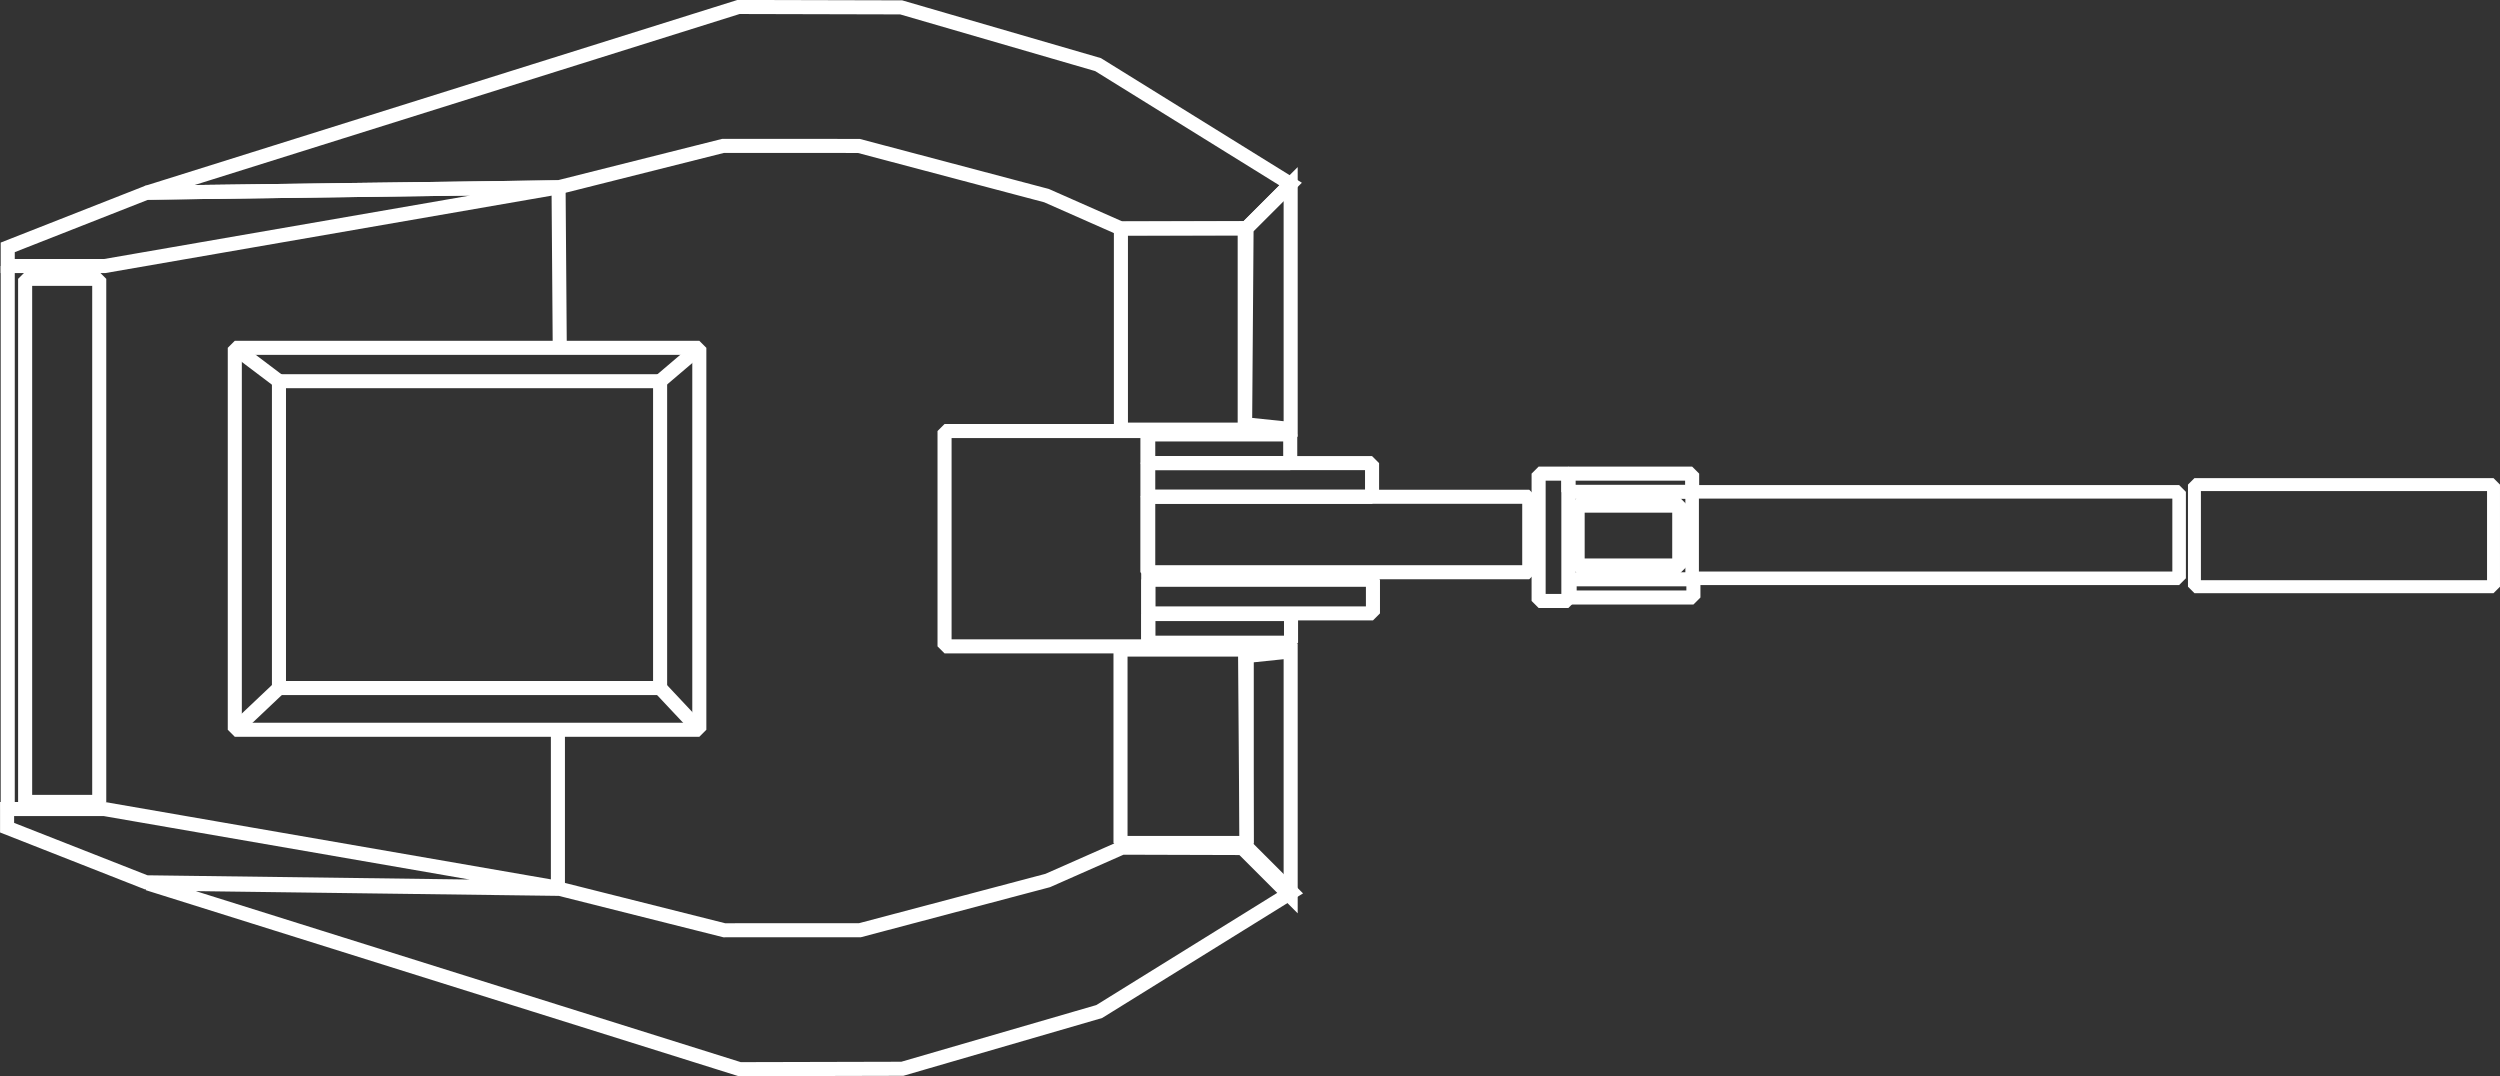 <?xml version="1.0" encoding="UTF-8" standalone="no"?>
<!-- Created with Inkscape (http://www.inkscape.org/) -->

<svg
   width="35.192mm"
   height="15.15mm"
   viewBox="0 0 35.192 15.15"
   version="1.1"
   id="svg4267"
   inkscape:version="1.2.1 (9c6d41e410, 2022-07-14)"
   sodipodi:docname="mk64.svg"
   xmlns:inkscape="http://www.inkscape.org/namespaces/inkscape"
   xmlns:sodipodi="http://sodipodi.sourceforge.net/DTD/sodipodi-0.dtd"
   xmlns="http://www.w3.org/2000/svg"
   xmlns:svg="http://www.w3.org/2000/svg">
  <rect x="0" y="0" width="35.192" height="15.15" fill="#333333" stroke="none"/>
  <sodipodi:namedview
     id="namedview4269"
     pagecolor="#ffffff"
     bordercolor="#666666"
     borderopacity="1.0"
     inkscape:showpageshadow="2"
     inkscape:pageopacity="0.0"
     inkscape:pagecheckerboard="0"
     inkscape:deskcolor="#d1d1d1"
     inkscape:document-units="mm"
     showgrid="false"
     inkscape:zoom="2.9825758"
     inkscape:cx="56.830074"
     inkscape:cy="10.393701"
     inkscape:window-width="1920"
     inkscape:window-height="1017"
     inkscape:window-x="-8"
     inkscape:window-y="-8"
     inkscape:window-maximized="1"
     inkscape:current-layer="layer1" />
  <defs
     id="defs4264" />
  <g
     inkscape:label="Layer 1"
     inkscape:groupmode="layer"
     id="layer1"
     transform="translate(-82.114,-110.586)">
    <g
       id="cannon-250"
       transform="matrix(0,0.435,-0.435,0,142.155,78.044)"
       style="stroke:#ffffff;stroke-opacity:1">
      <rect
         style="color:#000000;overflow:visible;fill:none;stroke:#ffffff;stroke-width:0.419;stroke-linecap:butt;stroke-linejoin:bevel;stroke-miterlimit:4;stroke-dasharray:none;stroke-opacity:1;paint-order:fill markers stroke"
         id="rect1014-3"
         width="3.304"
         height="9.678"
         x="90.491"
         y="57.334" />
      <rect
         style="color:#000000;overflow:visible;fill:none;stroke:#ffffff;stroke-width:0.439;stroke-linecap:butt;stroke-linejoin:bevel;stroke-miterlimit:4;stroke-dasharray:none;stroke-opacity:1;paint-order:fill markers stroke"
         id="rect1426-6"
         width="2.798"
         height="15.759"
         x="90.725"
         y="67.508" />
      <rect
         style="color:#000000;overflow:visible;fill:none;stroke:#ffffff;stroke-width:0.489;stroke-linecap:butt;stroke-linejoin:bevel;stroke-miterlimit:4;stroke-dasharray:none;stroke-opacity:1;paint-order:fill markers stroke"
         id="rect1552-0"
         width="1.971"
         height="3.322"
         x="91.154"
         y="83.667" />
      <rect
         style="color:#000000;overflow:visible;fill:none;stroke:#ffffff;stroke-width:0.455;stroke-linecap:butt;stroke-linejoin:bevel;stroke-miterlimit:4;stroke-dasharray:none;stroke-opacity:1;paint-order:fill markers stroke"
         id="rect1656-6"
         width="4.12"
         height="0.963"
         x="90.136"
         y="87.272" />
      <rect
         style="color:#000000;overflow:visible;fill:none;stroke:#ffffff;stroke-width:0.455;stroke-linecap:butt;stroke-linejoin:bevel;stroke-miterlimit:4;stroke-dasharray:none;stroke-opacity:1;paint-order:fill markers stroke"
         id="rect1760-2"
         width="2.441"
         height="12.357"
         x="90.885"
         y="88.538" />
      <rect
         style="color:#000000;overflow:visible;fill:none;stroke:#ffffff;stroke-width:0.455;stroke-linecap:butt;stroke-linejoin:bevel;stroke-miterlimit:4;stroke-dasharray:none;stroke-opacity:1;paint-order:fill markers stroke"
         id="rect1762-6"
         width="1.089"
         height="7.269"
         x="89.796"
         y="93.625" />
      <rect
         style="color:#000000;overflow:visible;fill:none;stroke:#ffffff;stroke-width:0.455;stroke-linecap:butt;stroke-linejoin:bevel;stroke-miterlimit:4;stroke-dasharray:none;stroke-opacity:1;paint-order:fill markers stroke"
         id="rect1762-3-1"
         width="1.089"
         height="7.269"
         x="93.57"
         y="93.596" />
      <rect
         style="color:#000000;overflow:visible;fill:none;stroke:#ffffff;stroke-width:0.455;stroke-linecap:butt;stroke-linejoin:bevel;stroke-miterlimit:4;stroke-dasharray:none;stroke-opacity:1;paint-order:fill markers stroke"
         id="rect1888-8"
         width="0.929"
         height="4.621"
         x="88.867"
         y="96.273" />
      <rect
         style="color:#000000;overflow:visible;fill:none;stroke:#ffffff;stroke-width:0.455;stroke-linecap:butt;stroke-linejoin:bevel;stroke-miterlimit:4;stroke-dasharray:none;stroke-opacity:1;paint-order:fill markers stroke"
         id="rect1888-6-7"
         width="0.929"
         height="4.621"
         x="94.679"
         y="96.247" />
      <rect
         style="color:#000000;overflow:visible;fill:none;stroke:#ffffff;stroke-width:0.455;stroke-linecap:butt;stroke-linejoin:bevel;stroke-miterlimit:4;stroke-dasharray:none;stroke-opacity:1;paint-order:fill markers stroke"
         id="rect2014-9"
         width="6.969"
         height="6.591"
         x="88.757"
         y="100.868" />
      <rect
         style="color:#000000;overflow:visible;fill:none;stroke:#ffffff;stroke-width:0.455;stroke-linecap:butt;stroke-linejoin:bevel;stroke-miterlimit:4;stroke-dasharray:none;stroke-opacity:1;paint-order:fill markers stroke"
         id="rect2118-2"
         width="0.589"
         height="4.005"
         x="90.136"
         y="83.267" />
      <rect
         style="color:#000000;overflow:visible;fill:none;stroke:#ffffff;stroke-width:0.455;stroke-linecap:butt;stroke-linejoin:bevel;stroke-miterlimit:4;stroke-dasharray:none;stroke-opacity:1;paint-order:fill markers stroke"
         id="rect2118-7-0"
         width="0.589"
         height="4.005"
         x="93.556"
         y="83.226" />
      <rect
         style="color:#000000;overflow:visible;fill:none;stroke:#ffffff;stroke-width:0.455;stroke-linecap:butt;stroke-linejoin:bevel;stroke-miterlimit:4;stroke-dasharray:none;stroke-opacity:1;paint-order:fill markers stroke"
         id="rect2244-2"
         width="9.929"
         height="12.334"
         x="87.145"
         y="116.664" />
      <rect
         style="color:#000000;overflow:visible;fill:none;stroke:#ffffff;stroke-width:0.455;stroke-linecap:butt;stroke-linejoin:bevel;stroke-miterlimit:4;stroke-dasharray:none;stroke-opacity:1;paint-order:fill markers stroke"
         id="rect2246-3"
         width="12.36"
         height="15.032"
         x="86.065"
         y="115.395" />
      <rect
         style="color:#000000;overflow:visible;fill:none;stroke:#ffffff;stroke-width:0.455;stroke-linecap:butt;stroke-linejoin:bevel;stroke-miterlimit:4;stroke-dasharray:none;stroke-opacity:1;paint-order:fill markers stroke"
         id="rect2248-7"
         width="16.926"
         height="2.398"
         x="83.833"
         y="134.814" />
      <rect
         style="color:#000000;overflow:visible;fill:none;stroke:#ffffff;stroke-width:0.455;stroke-linecap:butt;stroke-linejoin:bevel;stroke-miterlimit:4;stroke-dasharray:none;stroke-opacity:1;paint-order:fill markers stroke"
         id="rect2250-5"
         width="6.509"
         height="4.006"
         x="82.204"
         y="97.746" />
      <rect
         style="color:#000000;overflow:visible;fill:none;stroke:#ffffff;stroke-width:0.455;stroke-linecap:butt;stroke-linejoin:bevel;stroke-miterlimit:4;stroke-dasharray:none;stroke-opacity:1;paint-order:fill markers stroke"
         id="rect2252-9"
         width="6.258"
         height="4.085"
         x="95.829"
         y="97.68" />
      <path
         style="fill:none;fill-rule:evenodd;stroke:#ffffff;stroke-width:0.455;stroke-linecap:butt;stroke-linejoin:miter;stroke-miterlimit:4;stroke-dasharray:none;stroke-opacity:1"
         d="m 96.042,97.733 -0.153,-1.474 h 7.926 l -1.427,1.427 z"
         id="path2287-5-2" />
      <path
         style="fill:none;fill-rule:evenodd;stroke:#ffffff;stroke-width:0.455;stroke-linecap:butt;stroke-linejoin:miter;stroke-miterlimit:4;stroke-dasharray:none;stroke-opacity:1"
         d="m 88.539,97.733 0.153,-1.474 h -7.926 l 1.427,1.427 z"
         id="path2287-5-3-2" />
      <path
         style="fill:none;fill-rule:evenodd;stroke:#ffffff;stroke-width:0.455;stroke-linecap:butt;stroke-linejoin:miter;stroke-miterlimit:4;stroke-dasharray:none;stroke-opacity:1"
         d="m 80.765,96.26 -3.865,6.232 -1.852,6.371 -0.013,5.263 6.01,19.152 -0.175,-13.327 -1.34,-5.326 0.002,-4.391 1.608,-6.075 1.063,-2.406 -0.012,-4.066 z"
         id="path2599-8" />
      <path
         style="fill:none;fill-rule:evenodd;stroke:#ffffff;stroke-width:0.455;stroke-linecap:butt;stroke-linejoin:miter;stroke-miterlimit:4;stroke-dasharray:none;stroke-opacity:1"
         d="m 103.678,96.222 3.865,6.232 1.852,6.371 0.013,5.263 -6.01,19.152 0.175,-13.327 1.34,-5.326 -0.002,-4.391 -1.608,-6.075 -1.063,-2.406 0.012,-4.066 z"
         id="path2599-5-9" />
      <path
         style="fill:none;fill-rule:evenodd;stroke:#ffffff;stroke-width:0.455;stroke-linecap:butt;stroke-linejoin:miter;stroke-miterlimit:4;stroke-dasharray:none;stroke-opacity:1"
         d="m 86.065,115.395 1.08,1.269"
         id="path2736-7" />
      <path
         style="fill:none;fill-rule:evenodd;stroke:#ffffff;stroke-width:0.455;stroke-linecap:butt;stroke-linejoin:miter;stroke-miterlimit:4;stroke-dasharray:none;stroke-opacity:1"
         d="m 98.425,115.395 -1.352,1.269"
         id="path2738-3" />
      <path
         style="fill:none;fill-rule:evenodd;stroke:#ffffff;stroke-width:0.455;stroke-linecap:butt;stroke-linejoin:miter;stroke-miterlimit:4;stroke-dasharray:none;stroke-opacity:1"
         d="m 86.065,130.427 1.08,-1.429"
         id="path2740-6" />
      <path
         style="fill:none;fill-rule:evenodd;stroke:#ffffff;stroke-width:0.455;stroke-linecap:butt;stroke-linejoin:miter;stroke-miterlimit:4;stroke-dasharray:none;stroke-opacity:1"
         d="m 97.074,128.997 1.352,1.429"
         id="path2742-1" />
      <path
         style="fill:none;fill-rule:evenodd;stroke:#ffffff;stroke-width:0.455;stroke-linecap:butt;stroke-linejoin:miter;stroke-miterlimit:4;stroke-dasharray:none;stroke-opacity:1"
         d="m 81.046,133.277 1.768,4.498 h 0.604 v -3.14 l -2.547,-14.685 z"
         id="path2744-2" />
      <path
         style="fill:none;fill-rule:evenodd;stroke:#ffffff;stroke-width:0.455;stroke-linecap:butt;stroke-linejoin:miter;stroke-miterlimit:4;stroke-dasharray:none;stroke-opacity:1"
         d="m 103.361,133.298 -1.768,4.498 h -0.604 v -3.14 l 2.547,-14.685 z"
         id="path2744-6-9" />
      <path
         style="fill:none;fill-rule:evenodd;stroke:#ffffff;stroke-width:0.455;stroke-linecap:butt;stroke-linejoin:miter;stroke-miterlimit:4;stroke-dasharray:none;stroke-opacity:1"
         d="m 80.871,119.95 5.105,-0.038"
         id="path2881-3" />
      <path
         style="fill:none;fill-rule:evenodd;stroke:#ffffff;stroke-width:0.455;stroke-linecap:butt;stroke-linejoin:miter;stroke-miterlimit:4;stroke-dasharray:none;stroke-opacity:1"
         d="M 103.537,119.971 H 98.493"
         id="path2883-1" />
      <path
         style="fill:none;fill-rule:evenodd;stroke:#ffffff;stroke-width:0.455;stroke-linecap:butt;stroke-linejoin:miter;stroke-miterlimit:4;stroke-dasharray:none;stroke-opacity:1"
         d="M 83.418,137.775 H 101.011"
         id="path2885-9" />
    </g>
  </g>
</svg>
